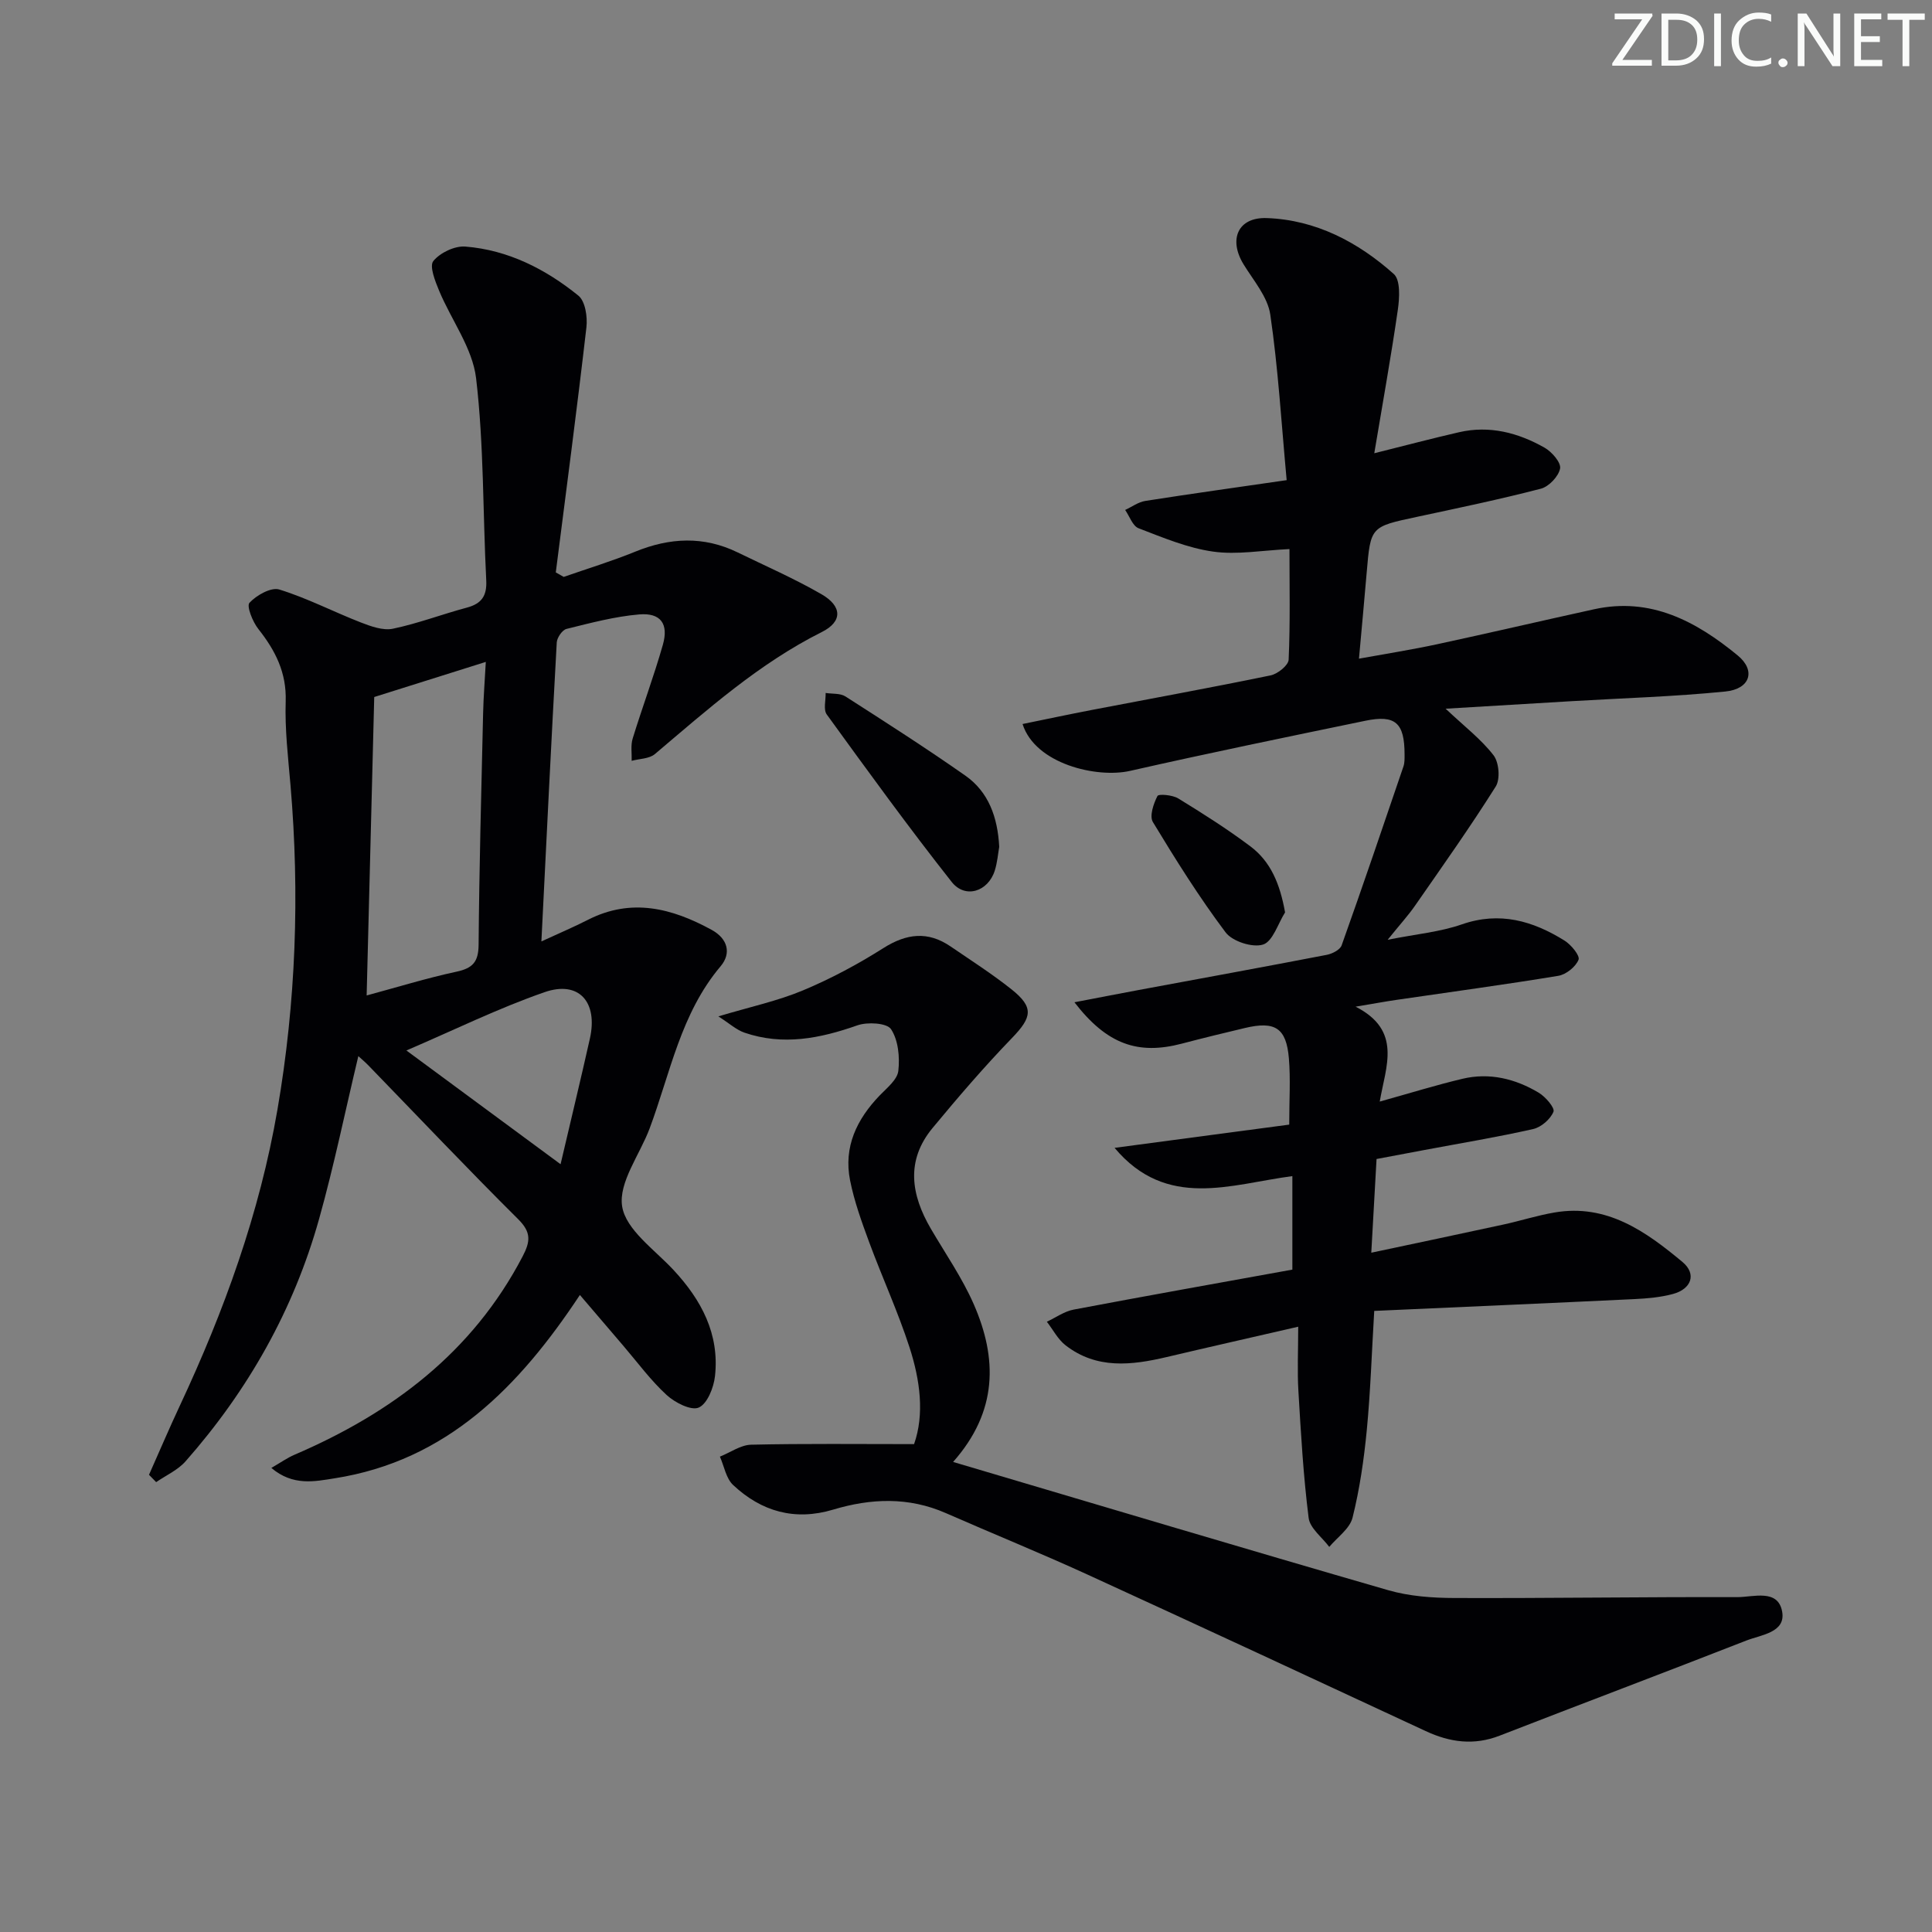<svg enable-background="new 0 0 400 400" viewBox="0 0 400 400" xmlns="http://www.w3.org/2000/svg"><rect x="0" y="0" width="400" height="400" fill="#808080" stroke="none"/><g fill="#fafbfa"><path d="m342.2 3.2-6.3 9.2h6.1v1.2h-8.2v-.5l6.2-9.1h-5.7v-1.2h7.8v.4z"/><path d="m344 13.7v-10.9h3.1c1.6 0 3 .5 4.1 1.4 1.1 1 1.6 2.2 1.6 3.9s-.5 3-1.6 4-2.5 1.5-4.2 1.5h-3zm1.4-9.6v8.4h1.6c1.4 0 2.5-.4 3.2-1.1.8-.8 1.2-1.8 1.2-3.2s-.4-2.4-1.2-3.1-1.8-1-3.1-1z"/><path d="m356.3 2.8v10.9h-1.4v-10.9z"/><path d="m366.6 13.2c-.8.4-1.8.6-3 .6-1.6 0-2.8-.5-3.7-1.5s-1.4-2.3-1.4-3.9c0-1.7.5-3.2 1.6-4.2s2.4-1.6 4-1.6c1 0 1.9.1 2.6.4v1.5c-.8-.4-1.6-.6-2.6-.6-1.2 0-2.2.4-3 1.2s-1.1 1.9-1.1 3.3c0 1.3.4 2.3 1.1 3.1s1.6 1.1 2.8 1.1c1.1 0 2-.2 2.8-.7v1.3z"/><path d="m368.2 13c0-.3.1-.5.3-.6.2-.2.4-.3.6-.3.3 0 .5.1.7.3s.3.4.3.6-.1.5-.3.6c-.2.2-.4.3-.7.3s-.5-.1-.6-.3c-.2-.2-.3-.4-.3-.6z"/><path d="m381.1 13.7h-1.7l-5.5-8.4c-.2-.2-.3-.5-.4-.7 0 .2.1.8.1 1.5v7.6h-1.4v-10.9h1.8l5.3 8.3c.3.4.4.6.4.8 0-.3-.1-.8-.1-1.6v-7.5h1.4v10.9z"/><path d="m389.7 13.7h-5.8v-10.9h5.6v1.2h-4.2v3.5h3.9v1.2h-3.9v3.7h4.4z"/><path d="m398.4 4.1h-3.1v9.6h-1.4v-9.6h-3.1v-1.3h7.7v1.3z"/></g><path d="m266.92 232.84c0-5.11.29-9.44-.07-13.72-.53-6.3-2.86-7.77-9.12-6.28-4.35 1.03-8.7 2.09-13.03 3.23-9.08 2.39-15.52.17-22.25-8.56 4.77-.91 8.95-1.73 13.14-2.51 13.04-2.42 26.08-4.8 39.1-7.31 1.14-.22 2.75-1.04 3.08-1.96 4.39-12.31 8.59-24.68 12.8-37.05.26-.76.23-1.65.23-2.47 0-6.55-1.89-8.28-8.14-6.98-16.24 3.36-32.5 6.7-48.68 10.37-6.9 1.57-19.65-1.43-22.27-9.7 4.8-.98 9.5-1.98 14.22-2.89 12.38-2.38 24.79-4.63 37.14-7.18 1.46-.3 3.68-2.08 3.73-3.25.34-7.61.17-15.25.17-22.9-5.66.26-10.86 1.23-15.82.52-5.27-.74-10.39-2.9-15.42-4.83-1.23-.47-1.87-2.49-2.78-3.79 1.39-.64 2.72-1.64 4.18-1.87 9.49-1.49 19-2.81 29.26-4.3-1.1-11.89-1.76-23.15-3.39-34.27-.54-3.68-3.48-7.06-5.55-10.44-3.12-5.12-1.18-9.76 4.82-9.55 10.12.36 18.88 4.95 26.3 11.58 1.4 1.25 1.19 4.94.84 7.38-1.39 9.65-3.13 19.25-4.88 29.73 6.52-1.63 12.01-3.08 17.54-4.35 6.33-1.46 12.25.1 17.72 3.2 1.5.85 3.44 3.08 3.21 4.31-.31 1.63-2.32 3.75-3.98 4.18-8.5 2.21-17.11 4-25.7 5.84-9.55 2.04-9.55 1.99-10.36 11.5-.48 5.61-1 11.22-1.6 17.85 5.67-1.03 10.94-1.86 16.15-2.98 10.86-2.34 21.68-4.87 32.53-7.25 11.73-2.58 21.17 2.52 29.73 9.56 3.82 3.14 2.58 6.96-2.55 7.47-10.57 1.06-21.22 1.37-31.83 2-8.42.5-16.85 1.01-26.09 1.56 3.88 3.66 7.35 6.31 9.92 9.64 1.14 1.47 1.42 4.93.46 6.46-5.29 8.41-11.05 16.53-16.72 24.69-1.4 2.02-3.08 3.85-5.66 7.05 5.97-1.19 10.85-1.62 15.33-3.18 7.86-2.74 14.72-.74 21.29 3.35 1.36.85 3.24 3.13 2.9 3.96-.59 1.47-2.57 3.06-4.18 3.33-11.13 1.84-22.32 3.34-33.49 4.98-2.29.33-4.57.76-8.49 1.41 9.72 4.95 6.23 12.38 5 19.65 6.28-1.75 11.66-3.42 17.13-4.72 5.6-1.33 10.94-.01 15.78 2.88 1.41.84 3.38 3.14 3.06 3.94-.63 1.55-2.55 3.22-4.22 3.59-7.43 1.68-14.97 2.92-22.47 4.33-3.23.6-6.46 1.21-9.94 1.87-.36 6.42-.7 12.5-1.09 19.4 9.58-2.04 18.44-3.89 27.3-5.82 3.56-.77 7.06-1.9 10.65-2.51 10.81-1.85 18.88 3.92 26.48 10.25 2.96 2.47 1.88 5.59-1.99 6.63-2.53.68-5.23.92-7.86 1.05-17.91.86-35.83 1.63-53.97 2.45-.53 8.86-.78 16.79-1.54 24.67-.59 6.09-1.47 12.21-2.95 18.14-.57 2.28-3.15 4.05-4.82 6.05-1.48-1.99-4-3.86-4.27-6-1.1-8.71-1.6-17.5-2.12-26.27-.25-4.12-.04-8.27-.04-13.32-9.58 2.21-18.41 4.2-27.22 6.28-7.3 1.72-14.53 2.56-20.96-2.44-1.59-1.24-2.59-3.23-3.86-4.87 1.84-.86 3.6-2.14 5.54-2.51 14.99-2.84 30.01-5.51 45.29-8.28 0-6.55 0-12.8 0-19.36-12.76 1.68-26.02 7.02-36.81-5.85 11.89-1.58 23.74-3.16 36.16-4.81z" fill="#010104"/><path d="m112.09 194.91c3.71-1.71 6.73-2.99 9.65-4.48 8.99-4.58 17.41-2.4 25.62 2.1 3.26 1.79 4.14 4.79 1.83 7.53-8.26 9.77-10.41 22.11-14.69 33.57-2.04 5.45-6.48 11.2-5.69 16.15.77 4.83 6.7 8.93 10.61 13.13 5.81 6.24 9.57 13.29 8.61 22.01-.26 2.37-1.59 5.72-3.36 6.5-1.59.69-4.93-1.02-6.65-2.6-3.29-3.02-5.98-6.69-8.9-10.11-2.91-3.39-5.81-6.8-9.06-10.6-12.54 18.95-27.47 34.33-50.85 37.97-4.03.63-8.54 1.64-13.03-2.16 1.92-1.11 3.29-2.09 4.81-2.74 20.13-8.65 36.83-21.16 47.22-41.07 1.62-3.1 1.79-4.99-.92-7.68-10.51-10.45-20.7-21.21-31.02-31.85-.67-.69-1.42-1.32-2.08-1.92-2.71 11.34-5.02 22.63-8.12 33.69-5.27 18.85-14.73 35.54-27.66 50.21-1.6 1.81-4.03 2.89-6.08 4.3-.49-.51-.99-1.01-1.48-1.52 2.12-4.76 4.16-9.56 6.37-14.28 9.19-19.63 16.53-39.88 20.22-61.31 3.83-22.24 4.63-44.63 2.71-67.13-.5-5.8-1.19-11.63-1-17.42.19-5.97-2.15-10.53-5.66-14.97-1.18-1.49-2.48-4.74-1.84-5.43 1.46-1.57 4.47-3.27 6.17-2.75 5.78 1.78 11.22 4.62 16.88 6.82 2.09.81 4.59 1.72 6.64 1.3 5.19-1.08 10.19-3 15.32-4.37 3.06-.82 4.18-2.44 4.01-5.67-.71-13.95-.47-27.99-2.1-41.82-.74-6.25-5.13-12.04-7.66-18.13-.82-1.97-2.05-5.09-1.19-6.14 1.4-1.72 4.43-3.17 6.63-2.99 8.85.71 16.61 4.66 23.4 10.16 1.43 1.16 1.91 4.41 1.66 6.57-1.95 16.93-4.19 33.83-6.34 50.73.55.31 1.1.62 1.64.93 4.94-1.72 9.96-3.25 14.8-5.22 7.15-2.92 14.17-3.28 21.21.15 5.81 2.83 11.76 5.43 17.35 8.65 4.31 2.49 4.41 5.67.07 7.84-12.98 6.5-23.63 16.02-34.55 25.26-1.17.99-3.19.96-4.81 1.4.05-1.55-.23-3.19.21-4.62 2-6.5 4.39-12.88 6.25-19.41 1.23-4.33-.45-6.66-4.9-6.28-5.07.43-10.08 1.77-15.05 3-.88.22-1.96 1.8-2.02 2.8-1.13 20.24-2.11 40.49-3.18 61.9zm-36.18 11.19c6.19-1.67 12.33-3.57 18.59-4.92 3.38-.72 4.56-2.03 4.59-5.58.13-15.95.56-31.9.93-47.86.08-3.53.37-7.06.56-10.7-8.08 2.55-15.42 4.85-23.1 7.27-.51 19.89-1.03 40.56-1.57 61.79zm40.15 34.94c2.16-9.25 4.19-17.61 6.07-26.01 1.7-7.59-2.28-12.08-9.39-9.61-9.58 3.33-18.74 7.84-28.6 12.07 10.82 7.99 20.97 15.48 31.92 23.55z" fill="#010104"/><path d="m197.33 302.68c30.3 8.97 60.14 17.9 90.07 26.55 4.4 1.27 9.19 1.61 13.8 1.62 19.49.07 38.98-.24 58.47-.18 3.33.01 8.46-1.79 9.31 3.02.76 4.31-4.34 4.77-7.4 5.96-17 6.65-34.08 13.09-51.09 19.7-5.32 2.07-10.3 1.39-15.32-.95-23.35-10.86-46.69-21.72-70.1-32.44-9.66-4.42-19.52-8.42-29.25-12.69-7.7-3.38-15.49-3.07-23.32-.72-7.94 2.38-14.85.4-20.71-5.09-1.47-1.37-1.86-3.89-2.74-5.88 2.16-.86 4.29-2.42 6.47-2.47 11.05-.25 22.11-.12 33.73-.12 2.18-6.2 1.25-13.25-.94-20.02-2.4-7.4-5.67-14.51-8.37-21.82-1.54-4.17-3.07-8.41-3.94-12.76-1.38-6.93 1.38-12.67 6.16-17.62 1.49-1.54 3.63-3.25 3.83-5.06.32-2.86-.01-6.36-1.51-8.63-.86-1.3-4.89-1.53-6.98-.79-7.73 2.72-15.4 4.24-23.37 1.51-1.68-.58-3.1-1.9-5.4-3.37 6.64-1.99 12.28-3.19 17.51-5.38 5.77-2.41 11.37-5.41 16.66-8.76 4.79-3.03 9.2-3.55 13.89-.35 4.26 2.91 8.62 5.7 12.64 8.9 4.67 3.72 4.24 5.77.11 10.05-5.76 5.96-11.18 12.27-16.47 18.66-5.57 6.73-4.46 13.82-.34 20.86 3.02 5.16 6.47 10.14 8.86 15.58 4.93 11.24 5.02 22.22-4.26 32.69z" fill="#010104"/><path d="m206.88 175.33c-.24 1.33-.38 3.19-.92 4.91-1.37 4.35-6.11 5.91-8.92 2.36-8.93-11.32-17.4-23-25.87-34.68-.73-1.01-.19-2.94-.23-4.45 1.38.22 3.02.03 4.1.72 8.36 5.36 16.73 10.72 24.86 16.42 4.76 3.36 6.65 8.54 6.98 14.72z" fill="#010104"/><path d="m266.06 188.9c-1.48 2.34-2.54 6.02-4.56 6.66-2.19.69-6.35-.65-7.76-2.53-5.47-7.28-10.33-15.04-15.05-22.84-.74-1.23.13-3.79.95-5.39.24-.47 3.11-.22 4.29.5 5.09 3.12 10.17 6.34 14.94 9.92 4.21 3.16 6.13 7.75 7.19 13.68z" fill="#010104"/></svg>